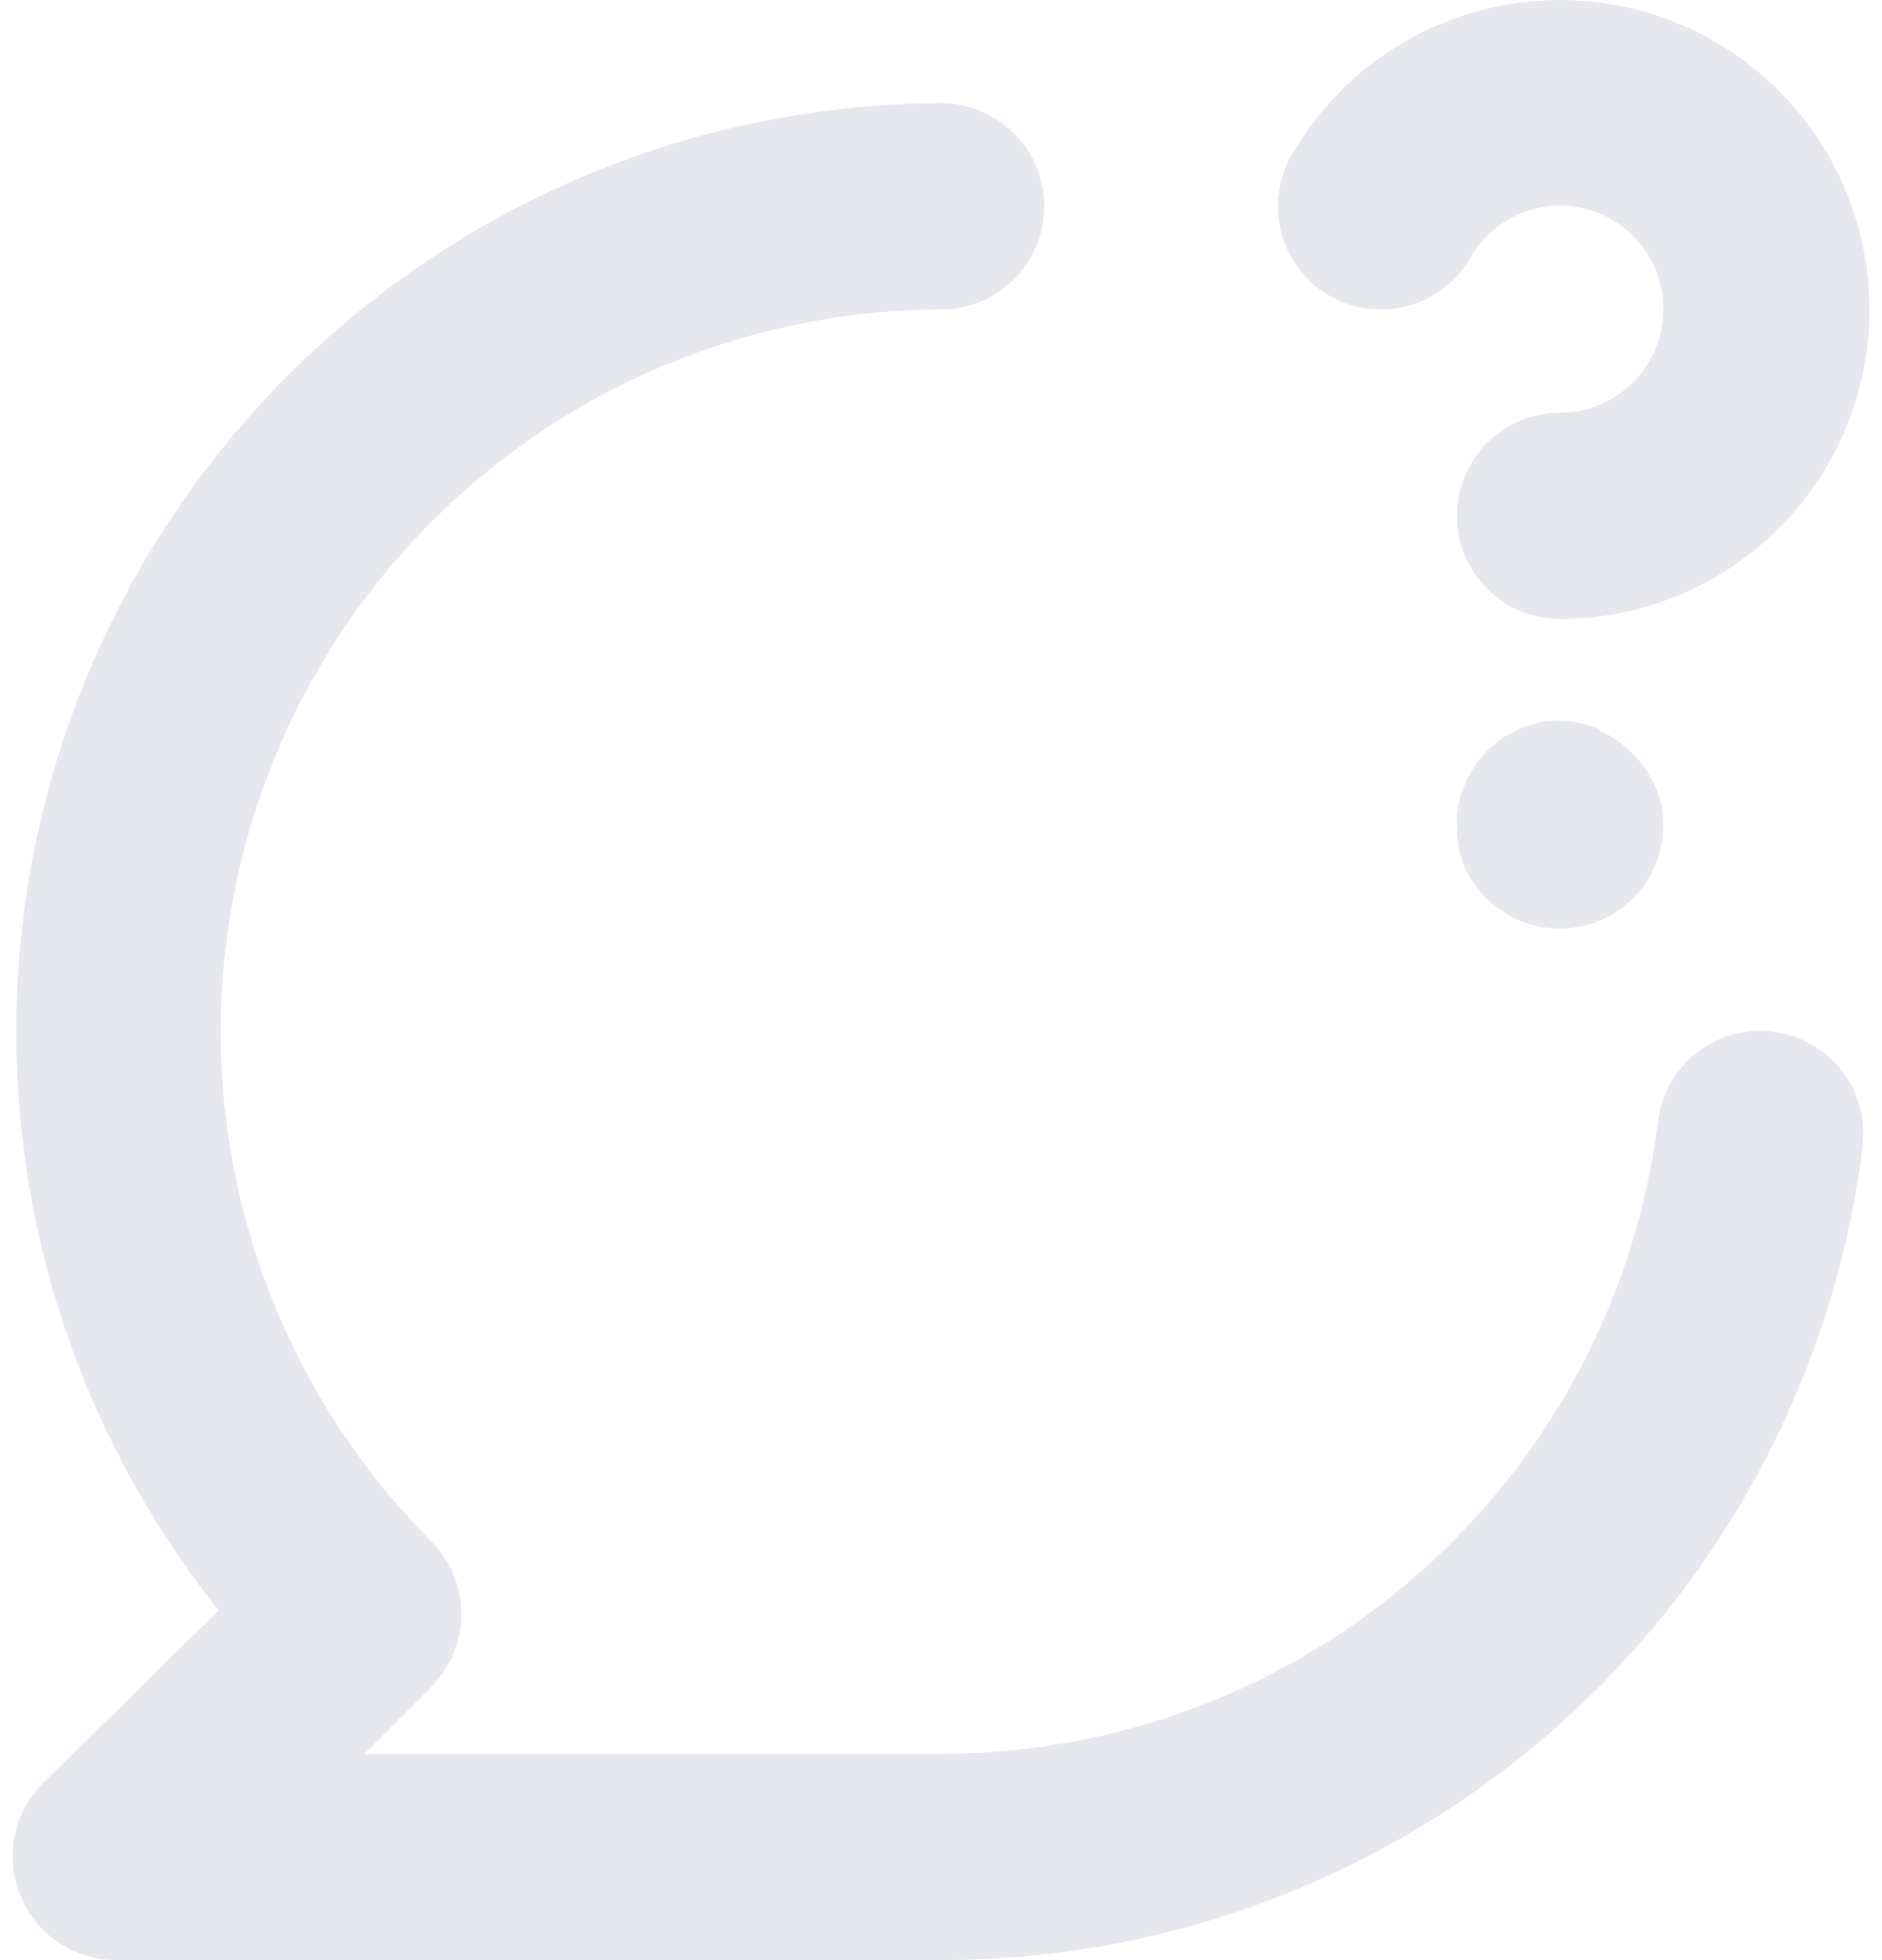 <svg width="24" height="25" viewBox="0 0 18 19" fill="none" xmlns="http://www.w3.org/2000/svg">
<path d="M12.77 2.87C12.999 3 13.271 3.035 13.526 2.965C13.781 2.896 13.998 2.729 14.13 2.5C14.239 2.307 14.409 2.156 14.613 2.071C14.818 1.985 15.044 1.97 15.258 2.027C15.472 2.084 15.661 2.211 15.795 2.387C15.93 2.563 16.001 2.779 16 3C16 3.265 15.895 3.52 15.707 3.707C15.52 3.895 15.265 4 15 4C14.735 4 14.48 4.105 14.293 4.293C14.105 4.48 14 4.735 14 5C14 5.265 14.105 5.52 14.293 5.707C14.48 5.895 14.735 6 15 6C15.526 6 16.044 5.861 16.499 5.597C16.955 5.334 17.334 4.955 17.597 4.499C17.86 4.043 17.998 3.525 17.998 2.999C17.998 2.472 17.859 1.955 17.596 1.499C17.332 1.043 16.953 0.665 16.497 0.402C16.041 0.138 15.524 -8.42941e-05 14.998 3.84915e-08C14.471 8.43711e-05 13.954 0.139 13.498 0.402C13.042 0.665 12.663 1.044 12.4 1.5C12.334 1.614 12.291 1.74 12.274 1.871C12.257 2.002 12.265 2.135 12.3 2.262C12.334 2.389 12.393 2.509 12.474 2.613C12.555 2.717 12.655 2.805 12.77 2.87ZM17.07 10C16.807 9.966 16.542 10.037 16.332 10.198C16.122 10.36 15.985 10.598 15.95 10.86C15.74 12.555 14.918 14.115 13.637 15.246C12.357 16.377 10.708 17.001 9 17H3.41L4.06 16.35C4.246 16.163 4.351 15.909 4.351 15.645C4.351 15.381 4.246 15.127 4.06 14.94C3.085 13.961 2.421 12.716 2.153 11.36C1.884 10.005 2.023 8.601 2.551 7.324C3.079 6.047 3.974 4.955 5.121 4.186C6.269 3.416 7.618 3.004 9 3C9.265 3 9.519 2.895 9.707 2.707C9.895 2.52 10 2.265 10 2C10 1.735 9.895 1.48 9.707 1.293C9.519 1.105 9.265 1 9 1C7.309 1.007 5.655 1.49 4.226 2.394C2.797 3.298 1.652 4.586 0.921 6.111C0.19 7.636 -0.096 9.336 0.095 11.016C0.286 12.696 0.946 14.288 2 15.61L0.29 17.29C0.151 17.431 0.057 17.609 0.02 17.803C-0.018 17.997 0.003 18.198 0.08 18.38C0.155 18.563 0.282 18.719 0.446 18.829C0.61 18.94 0.802 18.999 1 19H9C11.191 19 13.308 18.201 14.952 16.752C16.596 15.303 17.655 13.304 17.93 11.13C17.948 10.999 17.94 10.866 17.907 10.739C17.874 10.611 17.815 10.491 17.735 10.386C17.655 10.281 17.555 10.193 17.441 10.126C17.327 10.06 17.201 10.017 17.07 10ZM15.38 7.07C15.198 6.989 14.996 6.965 14.8 7L14.62 7.06L14.44 7.15L14.29 7.28C14.2 7.372 14.129 7.481 14.08 7.6C14.021 7.725 13.993 7.862 14 8C13.997 8.133 14.021 8.266 14.07 8.39C14.122 8.51 14.196 8.619 14.29 8.71C14.383 8.803 14.494 8.876 14.616 8.926C14.738 8.976 14.868 9.001 15 9C15.265 9 15.52 8.895 15.707 8.707C15.895 8.52 16 8.265 16 8C16.003 7.869 15.976 7.739 15.92 7.62C15.812 7.38 15.62 7.187 15.38 7.08V7.07Z" fill="#E6E8ED"/>
</svg>
